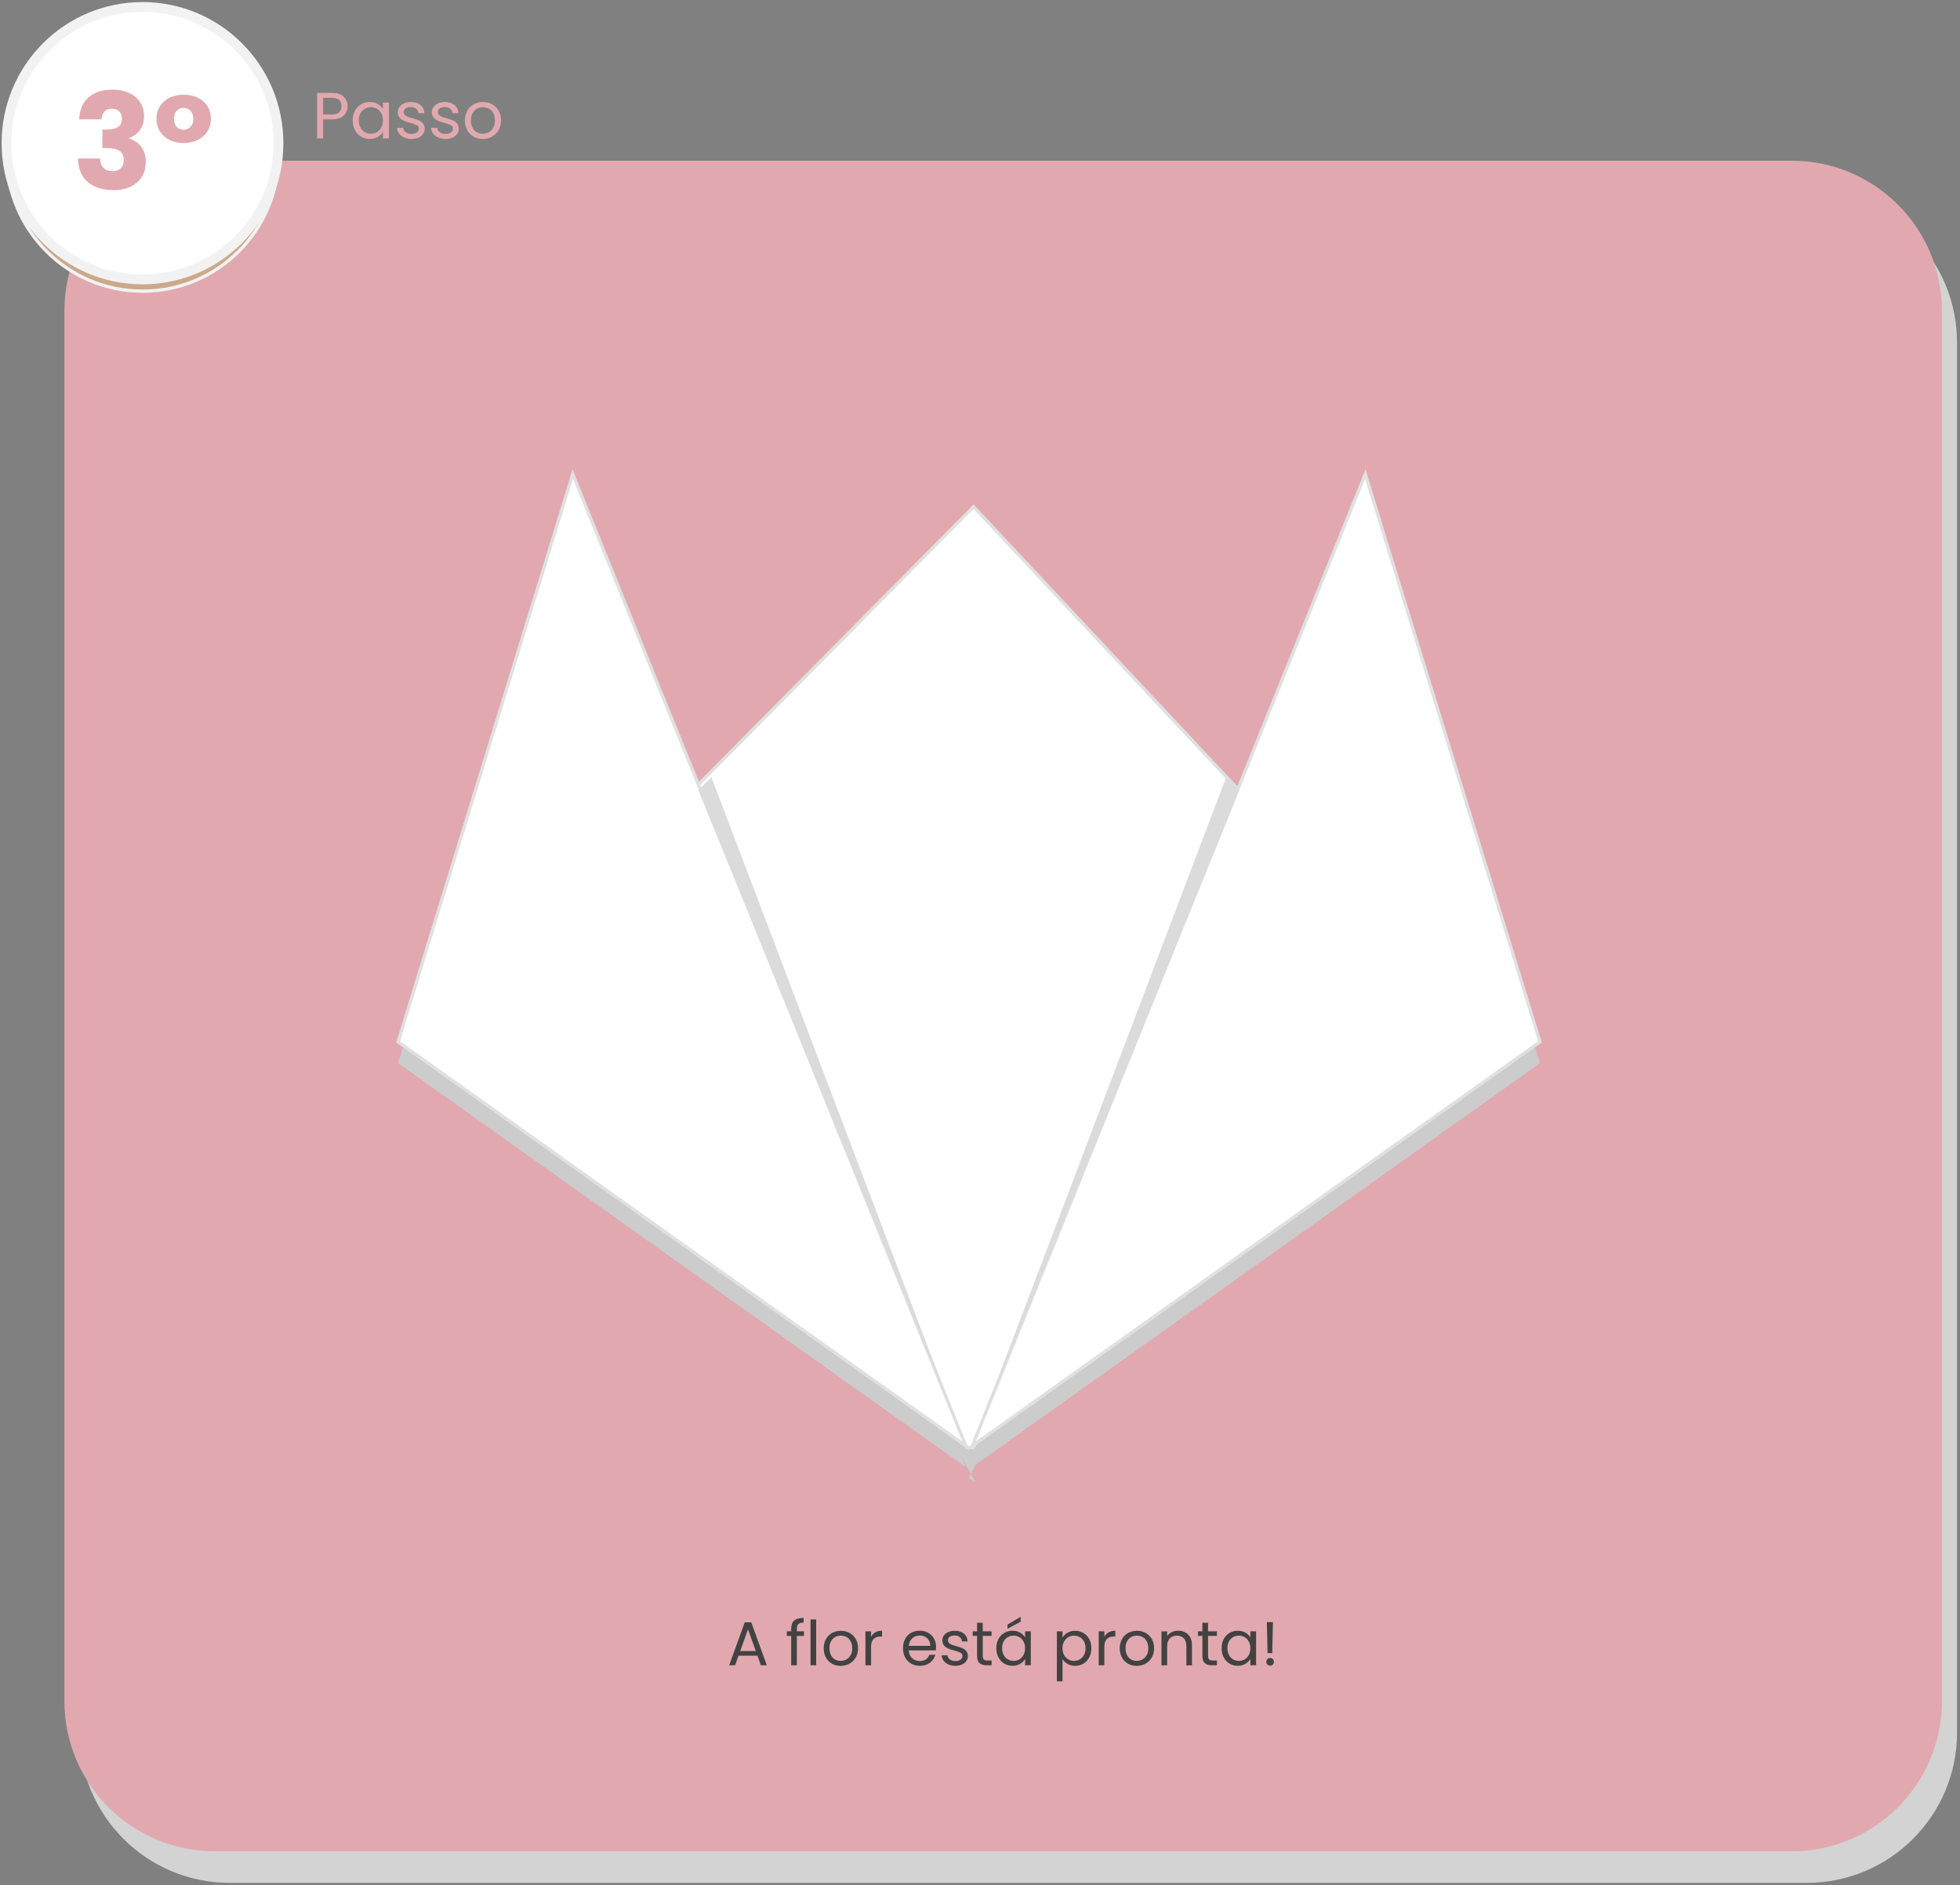<svg width="601" height="578" viewBox="0 0 601 578" fill="none" xmlns="http://www.w3.org/2000/svg">
<rect x="0" y="0" width="601" height="578" fill="#808080" stroke="none"/>
<path d="M554.02 58.95H70.44C44.996 58.95 24.37 79.576 24.37 105.02V531.2C24.37 556.644 44.996 577.27 70.44 577.27H554.02C579.464 577.27 600.09 556.644 600.09 531.2V105.02C600.09 79.576 579.464 58.95 554.02 58.95Z" fill="#D3D3D3"/>
<path d="M549.4 49.27H65.82C40.376 49.27 19.75 69.896 19.75 95.34V521.52C19.75 546.964 40.376 567.59 65.82 567.59H307.61H549.4C574.844 567.59 595.47 546.964 595.47 521.52V95.34C595.47 69.896 574.844 49.27 549.4 49.27Z" fill="#E1A9AF"/>
<path d="M43.73 89.27C66.76 89.27 85.43 70.569 85.43 47.5C85.43 24.431 66.76 5.73 43.73 5.73C20.7 5.73 2.03 24.431 2.03 47.5C2.03 70.569 20.7 89.27 43.73 89.27Z" fill="#CCA98B" stroke="#F2F2F2"/>
<path d="M43.69 85.67C66.72 85.67 85.39 66.969 85.39 43.9C85.39 20.831 66.72 2.13 43.69 2.13C20.66 2.13 1.99 20.831 1.99 43.9C1.99 66.969 20.66 85.67 43.69 85.67Z" fill="white" stroke="#F2F2F2" stroke-width="3"/>
<path d="M27.14 29.86C28.94 28.28 31.38 27.49 34.47 27.49C36.52 27.49 38.27 27.84 39.73 28.55C41.19 29.26 42.29 30.23 43.04 31.46C43.79 32.69 44.17 34.07 44.17 35.59C44.17 37.39 43.72 38.86 42.82 39.99C41.92 41.12 40.87 41.89 39.67 42.3V42.46C41.22 42.98 42.45 43.84 43.35 45.04C44.25 46.24 44.7 47.78 44.7 49.66C44.7 51.35 44.31 52.85 43.53 54.14C42.75 55.43 41.62 56.45 40.13 57.19C38.64 57.93 36.88 58.29 34.83 58.29C31.56 58.29 28.94 57.49 26.99 55.88C25.04 54.27 24.01 51.84 23.9 48.6H30.69C30.72 49.8 31.06 50.75 31.71 51.44C32.37 52.14 33.32 52.48 34.58 52.48C35.64 52.48 36.47 52.17 37.06 51.56C37.65 50.95 37.94 50.13 37.94 49.12C37.94 47.81 37.52 46.86 36.69 46.28C35.86 45.69 34.53 45.4 32.7 45.4H31.39V39.71H32.7C34.09 39.71 35.22 39.47 36.08 38.99C36.94 38.51 37.37 37.66 37.37 36.43C37.37 35.45 37.1 34.68 36.55 34.14C36 33.6 35.25 33.32 34.3 33.32C33.26 33.32 32.49 33.63 31.99 34.26C31.48 34.89 31.19 35.67 31.11 36.59H24.28C24.39 33.67 25.34 31.42 27.15 29.84L27.14 29.86Z" fill="#E1A9AF"/>
<path d="M49.01 32.58C49.71 31.48 50.69 30.61 51.96 29.98C53.23 29.35 54.68 29.04 56.32 29.04C57.96 29.04 59.41 29.35 60.68 29.98C61.95 30.61 62.93 31.47 63.63 32.58C64.33 33.69 64.67 34.96 64.67 36.41C64.67 37.86 64.32 39.14 63.61 40.26C62.9 41.38 61.91 42.26 60.64 42.9C59.37 43.54 57.92 43.86 56.28 43.86C54.64 43.86 53.2 43.54 51.94 42.9C50.68 42.26 49.71 41.38 49.01 40.26C48.31 39.14 47.97 37.86 47.97 36.41C47.97 34.96 48.32 33.69 49.01 32.58ZM58.4 33.95C57.83 33.38 57.12 33.09 56.27 33.09C55.42 33.09 54.76 33.38 54.2 33.95C53.64 34.52 53.36 35.36 53.36 36.45C53.36 37.54 53.63 38.33 54.18 38.91C54.73 39.49 55.42 39.77 56.27 39.77C57.12 39.77 57.82 39.48 58.4 38.89C58.97 38.3 59.26 37.49 59.26 36.46C59.26 35.37 58.97 34.54 58.4 33.96V33.95Z" fill="#E1A9AF"/>
<path d="M105.38 35.45C104.59 36.22 103.38 36.6 101.75 36.6H99.07V42.42H97.25V28.48H101.75C103.32 28.48 104.52 28.86 105.34 29.62C106.16 30.38 106.57 31.36 106.57 32.56C106.57 33.76 106.17 34.68 105.38 35.45ZM103.99 34.44C104.47 34 104.71 33.37 104.71 32.56C104.71 30.84 103.72 29.98 101.75 29.98H99.07V35.1H101.75C102.76 35.1 103.51 34.88 103.99 34.44Z" fill="#E1A9AF"/>
<path d="M108.83 33.95C109.28 33.1 109.91 32.45 110.7 31.98C111.49 31.51 112.38 31.28 113.35 31.28C114.32 31.28 115.14 31.49 115.85 31.9C116.56 32.31 117.08 32.83 117.43 33.46V31.46H119.27V42.42H117.43V40.38C117.07 41.02 116.53 41.55 115.82 41.97C115.11 42.39 114.28 42.6 113.33 42.6C112.38 42.6 111.48 42.36 110.69 41.88C109.9 41.4 109.28 40.73 108.83 39.86C108.38 38.99 108.15 38.01 108.15 36.9C108.15 35.79 108.38 34.8 108.83 33.95ZM116.93 34.76C116.6 34.15 116.15 33.68 115.58 33.35C115.01 33.02 114.39 32.86 113.71 32.86C113.03 32.86 112.41 33.02 111.85 33.34C111.29 33.66 110.84 34.13 110.51 34.74C110.18 35.35 110.01 36.07 110.01 36.9C110.01 37.73 110.18 38.47 110.51 39.09C110.84 39.71 111.29 40.18 111.85 40.51C112.41 40.84 113.03 41 113.71 41C114.39 41 115.01 40.84 115.58 40.51C116.15 40.18 116.6 39.71 116.93 39.09C117.26 38.47 117.43 37.75 117.43 36.92C117.43 36.09 117.26 35.37 116.93 34.76Z" fill="#E1A9AF"/>
<path d="M123.97 42.17C123.3 41.88 122.78 41.48 122.39 40.97C122 40.46 121.79 39.87 121.75 39.2H123.63C123.68 39.75 123.94 40.19 124.4 40.54C124.86 40.89 125.46 41.06 126.21 41.06C126.9 41.06 127.45 40.91 127.85 40.6C128.25 40.29 128.45 39.91 128.45 39.44C128.45 38.97 128.24 38.6 127.81 38.37C127.38 38.14 126.72 37.91 125.83 37.68C125.02 37.47 124.35 37.25 123.84 37.03C123.33 36.81 122.89 36.48 122.52 36.05C122.15 35.62 121.97 35.05 121.97 34.34C121.97 33.78 122.14 33.27 122.47 32.8C122.8 32.33 123.28 31.96 123.89 31.69C124.5 31.42 125.2 31.28 125.99 31.28C127.2 31.28 128.18 31.59 128.93 32.2C129.68 32.81 130.08 33.65 130.13 34.72H128.31C128.27 34.15 128.04 33.69 127.62 33.34C127.2 32.99 126.64 32.82 125.93 32.82C125.28 32.82 124.76 32.96 124.37 33.24C123.98 33.52 123.79 33.89 123.79 34.34C123.79 34.7 123.91 35 124.14 35.23C124.37 35.46 124.67 35.65 125.02 35.79C125.37 35.93 125.86 36.09 126.49 36.26C127.28 36.47 127.92 36.68 128.41 36.89C128.9 37.1 129.33 37.41 129.68 37.82C130.03 38.23 130.22 38.77 130.23 39.44C130.23 40.04 130.06 40.58 129.73 41.06C129.4 41.54 128.93 41.92 128.32 42.19C127.71 42.46 127.02 42.6 126.23 42.6C125.39 42.6 124.64 42.46 123.97 42.17Z" fill="#E1A9AF"/>
<path d="M134.41 42.17C133.74 41.88 133.22 41.48 132.83 40.97C132.44 40.46 132.23 39.87 132.19 39.2H134.07C134.12 39.75 134.38 40.19 134.84 40.54C135.3 40.89 135.9 41.06 136.65 41.06C137.34 41.06 137.89 40.91 138.29 40.6C138.69 40.29 138.89 39.91 138.89 39.44C138.89 38.97 138.68 38.6 138.25 38.37C137.82 38.14 137.16 37.91 136.27 37.68C135.46 37.47 134.79 37.25 134.28 37.03C133.77 36.81 133.33 36.48 132.96 36.05C132.59 35.62 132.41 35.05 132.41 34.34C132.41 33.78 132.58 33.27 132.91 32.8C133.24 32.33 133.72 31.96 134.33 31.69C134.94 31.42 135.64 31.28 136.43 31.28C137.64 31.28 138.62 31.59 139.37 32.2C140.12 32.81 140.52 33.65 140.57 34.72H138.75C138.71 34.15 138.48 33.69 138.06 33.34C137.64 32.99 137.08 32.82 136.37 32.82C135.72 32.82 135.2 32.96 134.81 33.24C134.42 33.52 134.23 33.89 134.23 34.34C134.23 34.7 134.35 35 134.58 35.23C134.81 35.46 135.11 35.65 135.46 35.79C135.81 35.93 136.3 36.09 136.93 36.26C137.72 36.47 138.36 36.68 138.85 36.89C139.34 37.1 139.77 37.41 140.12 37.82C140.47 38.23 140.66 38.77 140.67 39.44C140.67 40.04 140.5 40.58 140.17 41.06C139.84 41.54 139.37 41.92 138.76 42.19C138.15 42.46 137.46 42.6 136.67 42.6C135.83 42.6 135.08 42.46 134.41 42.17Z" fill="#E1A9AF"/>
<path d="M145.22 41.9C144.39 41.43 143.73 40.77 143.26 39.91C142.79 39.05 142.55 38.05 142.55 36.92C142.55 35.79 142.79 34.81 143.28 33.95C143.77 33.09 144.43 32.43 145.27 31.97C146.11 31.51 147.05 31.28 148.09 31.28C149.13 31.28 150.07 31.51 150.91 31.97C151.75 32.43 152.41 33.09 152.9 33.94C153.39 34.79 153.63 35.79 153.63 36.92C153.63 38.05 153.38 39.05 152.88 39.91C152.38 40.77 151.7 41.43 150.85 41.9C150 42.37 149.05 42.6 148.01 42.6C146.97 42.6 146.05 42.37 145.22 41.9ZM149.85 40.54C150.42 40.23 150.89 39.77 151.24 39.16C151.59 38.55 151.77 37.8 151.77 36.92C151.77 36.04 151.6 35.29 151.25 34.68C150.9 34.07 150.45 33.61 149.89 33.31C149.33 33.01 148.72 32.86 148.07 32.86C147.42 32.86 146.79 33.01 146.24 33.31C145.69 33.61 145.24 34.07 144.91 34.68C144.58 35.29 144.41 36.04 144.41 36.92C144.41 37.8 144.57 38.57 144.9 39.18C145.23 39.79 145.66 40.25 146.21 40.55C146.76 40.85 147.36 41 148.01 41C148.66 41 149.28 40.85 149.85 40.54Z" fill="#E1A9AF"/>
<path d="M232.24 507.61H226.46L225.4 510.56H223.58L228.37 497.39H230.36L235.13 510.56H233.31L232.25 507.61H232.24ZM231.75 506.21L229.36 499.52L226.97 506.21H231.76H231.75Z" fill="#424242"/>
<path d="M246.53 501.57H244.34V510.56H242.61V501.57H241.26V500.15H242.61V499.41C242.61 498.24 242.91 497.39 243.51 496.85C244.11 496.31 245.08 496.04 246.41 496.04V497.48C245.65 497.48 245.12 497.63 244.8 497.93C244.49 498.23 244.34 498.72 244.34 499.4V500.14H246.53V501.56V501.57Z" fill="#424242"/>
<path d="M250.27 496.5V510.56H248.54V496.5H250.27Z" fill="#424242"/>
<path d="M255.11 510.07C254.32 509.63 253.7 509 253.25 508.18C252.8 507.36 252.58 506.42 252.58 505.34C252.58 504.26 252.81 503.34 253.27 502.52C253.73 501.7 254.36 501.08 255.16 500.64C255.96 500.2 256.85 499.98 257.84 499.98C258.83 499.98 259.72 500.2 260.52 500.64C261.32 501.08 261.95 501.7 262.41 502.51C262.87 503.32 263.1 504.26 263.1 505.34C263.1 506.42 262.86 507.36 262.39 508.18C261.91 509 261.27 509.63 260.46 510.07C259.65 510.51 258.75 510.74 257.76 510.74C256.77 510.74 255.9 510.52 255.11 510.07ZM259.51 508.77C260.05 508.48 260.49 508.04 260.83 507.46C261.17 506.88 261.33 506.17 261.33 505.33C261.33 504.49 261.16 503.78 260.84 503.2C260.51 502.62 260.08 502.18 259.55 501.9C259.02 501.61 258.44 501.47 257.82 501.47C257.2 501.47 256.61 501.61 256.08 501.9C255.55 502.19 255.13 502.62 254.82 503.2C254.5 503.78 254.35 504.49 254.35 505.33C254.35 506.17 254.5 506.89 254.81 507.48C255.12 508.06 255.53 508.5 256.05 508.78C256.57 509.06 257.14 509.21 257.76 509.21C258.38 509.21 258.96 509.06 259.51 508.77Z" fill="#424242"/>
<path d="M268.41 500.45C268.97 500.12 269.66 499.96 270.47 499.96V501.75H270.01C268.07 501.75 267.1 502.8 267.1 504.9V510.56H265.37V500.15H267.1V501.84C267.4 501.24 267.84 500.78 268.4 500.45H268.41Z" fill="#424242"/>
<path d="M286.98 506H278.66C278.72 507.03 279.08 507.83 279.71 508.4C280.35 508.98 281.13 509.26 282.04 509.26C282.79 509.26 283.41 509.09 283.91 508.74C284.41 508.39 284.76 507.93 284.96 507.34H286.82C286.54 508.34 285.98 509.15 285.15 509.78C284.32 510.41 283.27 510.72 282.03 510.72C281.04 510.72 280.16 510.5 279.38 510.05C278.6 509.6 277.99 508.98 277.55 508.16C277.11 507.34 276.89 506.4 276.89 505.32C276.89 504.24 277.1 503.3 277.53 502.49C277.96 501.68 278.57 501.06 279.34 500.62C280.12 500.18 281.02 499.96 282.03 499.96C283.04 499.96 283.89 500.18 284.65 500.61C285.41 501.04 286 501.63 286.41 502.39C286.82 503.15 287.03 504 287.03 504.94C287.03 505.27 287.01 505.62 286.97 505.99L286.98 506ZM284.81 502.89C284.52 502.41 284.12 502.05 283.62 501.81C283.12 501.56 282.57 501.44 281.96 501.44C281.08 501.44 280.34 501.72 279.73 502.28C279.11 502.84 278.76 503.61 278.68 504.6H285.25C285.25 503.94 285.1 503.37 284.81 502.9V502.89Z" fill="#424242"/>
<path d="M290.86 510.32C290.23 510.05 289.73 509.67 289.36 509.18C288.99 508.69 288.79 508.13 288.75 507.5H290.54C290.59 508.02 290.83 508.44 291.27 508.77C291.71 509.1 292.28 509.26 292.99 509.26C293.65 509.26 294.17 509.11 294.55 508.82C294.93 508.53 295.12 508.16 295.12 507.72C295.12 507.28 294.92 506.93 294.51 506.7C294.1 506.48 293.48 506.26 292.63 506.04C291.86 505.84 291.23 505.63 290.74 505.42C290.25 505.21 289.83 504.9 289.48 504.49C289.13 504.08 288.96 503.54 288.96 502.87C288.96 502.34 289.12 501.85 289.43 501.41C289.74 500.97 290.2 500.62 290.78 500.36C291.36 500.1 292.03 499.97 292.77 499.97C293.92 499.97 294.85 500.26 295.56 500.84C296.27 501.42 296.65 502.22 296.7 503.23H294.97C294.93 502.69 294.71 502.25 294.31 501.92C293.91 501.59 293.38 501.43 292.7 501.43C292.08 501.43 291.58 501.56 291.22 501.83C290.85 502.1 290.67 502.44 290.67 502.87C290.67 503.21 290.78 503.49 291 503.72C291.22 503.94 291.5 504.12 291.84 504.25C292.18 504.38 292.64 504.53 293.24 504.7C293.99 504.9 294.59 505.1 295.06 505.3C295.53 505.5 295.93 505.79 296.27 506.18C296.61 506.57 296.78 507.09 296.79 507.72C296.79 508.29 296.63 508.8 296.31 509.26C295.99 509.72 295.55 510.07 294.97 510.33C294.39 510.59 293.73 510.72 292.98 510.72C292.18 510.72 291.47 510.58 290.83 510.31L290.86 510.32Z" fill="#424242"/>
<path d="M301.35 501.57V507.71C301.35 508.22 301.46 508.57 301.67 508.78C301.88 508.99 302.26 509.09 302.79 509.09H304.06V510.55H302.5C301.54 510.55 300.81 510.33 300.33 509.88C299.85 509.44 299.61 508.71 299.61 507.7V501.56H298.26V500.14H299.61V497.52H301.34V500.14H304.06V501.56H301.34L301.35 501.57Z" fill="#424242"/>
<path d="M306.15 502.51C306.58 501.71 307.17 501.08 307.93 500.64C308.69 500.2 309.52 499.97 310.45 499.97C311.38 499.97 312.16 500.17 312.83 500.56C313.5 500.95 314 501.45 314.33 502.04V500.14H316.08V510.55H314.33V508.61C313.99 509.22 313.48 509.72 312.8 510.12C312.12 510.52 311.33 510.72 310.43 510.72C309.53 510.72 308.67 510.49 307.92 510.04C307.17 509.58 306.58 508.94 306.15 508.12C305.72 507.3 305.5 506.36 305.5 505.31C305.5 504.26 305.71 503.31 306.15 502.51ZM313.85 503.28C313.53 502.7 313.11 502.25 312.57 501.94C312.03 501.63 311.44 501.47 310.79 501.47C310.14 501.47 309.56 501.62 309.02 501.93C308.49 502.23 308.06 502.68 307.75 503.26C307.44 503.84 307.28 504.53 307.28 505.31C307.28 506.09 307.44 506.8 307.75 507.39C308.07 507.98 308.49 508.43 309.02 508.74C309.55 509.05 310.14 509.21 310.79 509.21C311.44 509.21 312.03 509.05 312.57 508.74C313.11 508.43 313.53 507.98 313.85 507.39C314.17 506.8 314.32 506.11 314.32 505.33C314.32 504.55 314.16 503.86 313.85 503.28ZM312.97 497.2L308.92 499.37V498.08L312.97 495.7V497.2Z" fill="#424242"/>
<path d="M327.33 500.58C328.01 500.18 328.8 499.98 329.7 499.98C330.6 499.98 331.46 500.2 332.22 500.65C332.98 501.1 333.57 501.72 334 502.52C334.43 503.32 334.65 504.26 334.65 505.32C334.65 506.38 334.43 507.31 334 508.13C333.57 508.95 332.98 509.59 332.22 510.05C331.46 510.51 330.63 510.73 329.7 510.73C328.77 510.73 328.03 510.53 327.35 510.13C326.67 509.73 326.16 509.23 325.8 508.64V515.5H324.07V500.15H325.8V502.07C326.14 501.48 326.65 500.98 327.33 500.58ZM332.39 503.26C332.07 502.68 331.65 502.23 331.11 501.93C330.57 501.63 329.98 501.47 329.33 501.47C328.68 501.47 328.11 501.63 327.57 501.94C327.03 502.25 326.6 502.7 326.28 503.29C325.96 503.88 325.8 504.56 325.8 505.33C325.8 506.1 325.96 506.8 326.28 507.39C326.6 507.98 327.03 508.43 327.57 508.74C328.11 509.05 328.69 509.21 329.33 509.21C329.97 509.21 330.57 509.05 331.11 508.74C331.65 508.43 332.07 507.98 332.39 507.39C332.71 506.8 332.86 506.11 332.86 505.31C332.86 504.51 332.7 503.84 332.39 503.26Z" fill="#424242"/>
<path d="M339.94 500.45C340.5 500.12 341.19 499.96 342 499.96V501.75H341.54C339.6 501.75 338.63 502.8 338.63 504.9V510.56H336.9V500.15H338.63V501.84C338.93 501.24 339.37 500.78 339.93 500.45H339.94Z" fill="#424242"/>
<path d="M345.89 510.07C345.1 509.63 344.48 509 344.03 508.18C343.58 507.36 343.36 506.42 343.36 505.34C343.36 504.26 343.59 503.34 344.05 502.52C344.51 501.7 345.14 501.08 345.94 500.64C346.74 500.2 347.63 499.98 348.62 499.98C349.61 499.98 350.5 500.2 351.3 500.64C352.1 501.08 352.73 501.7 353.19 502.51C353.65 503.32 353.88 504.26 353.88 505.34C353.88 506.42 353.64 507.36 353.17 508.18C352.7 509 352.05 509.63 351.24 510.07C350.43 510.51 349.53 510.74 348.54 510.74C347.55 510.74 346.68 510.52 345.89 510.07ZM350.29 508.77C350.83 508.48 351.27 508.04 351.61 507.46C351.95 506.88 352.11 506.17 352.11 505.33C352.11 504.49 351.95 503.78 351.62 503.2C351.29 502.62 350.86 502.18 350.33 501.9C349.8 501.61 349.22 501.47 348.6 501.47C347.98 501.47 347.39 501.61 346.86 501.9C346.33 502.19 345.91 502.62 345.6 503.2C345.28 503.78 345.13 504.49 345.13 505.33C345.13 506.17 345.29 506.89 345.6 507.48C345.91 508.06 346.32 508.5 346.84 508.78C347.36 509.06 347.93 509.21 348.55 509.21C349.17 509.21 349.75 509.06 350.3 508.77H350.29Z" fill="#424242"/>
<path d="M364.31 501.11C365.1 501.88 365.49 502.98 365.49 504.43V510.57H363.78V504.68C363.78 503.64 363.52 502.85 363 502.3C362.48 501.75 361.77 501.47 360.87 501.47C359.97 501.47 359.23 501.75 358.69 502.32C358.15 502.89 357.88 503.72 357.88 504.81V510.57H356.15V500.16H357.88V501.64C358.22 501.11 358.69 500.7 359.28 500.4C359.87 500.11 360.52 499.96 361.23 499.96C362.5 499.96 363.52 500.34 364.31 501.11Z" fill="#424242"/>
<path d="M370.43 501.57V507.71C370.43 508.22 370.54 508.57 370.75 508.78C370.97 508.99 371.34 509.09 371.87 509.09H373.14V510.55H371.58C370.62 510.55 369.89 510.33 369.41 509.88C368.93 509.44 368.69 508.71 368.69 507.7V501.56H367.34V500.14H368.69V497.52H370.42V500.14H373.14V501.56H370.42L370.43 501.57Z" fill="#424242"/>
<path d="M375.23 502.51C375.66 501.71 376.25 501.08 377.01 500.64C377.77 500.2 378.6 499.97 379.53 499.97C380.46 499.97 381.23 500.17 381.91 500.56C382.59 500.95 383.08 501.45 383.41 502.04V500.14H385.16V510.55H383.41V508.61C383.07 509.22 382.56 509.72 381.88 510.12C381.2 510.52 380.42 510.72 379.51 510.72C378.6 510.72 377.75 510.49 377 510.04C376.25 509.59 375.66 508.94 375.23 508.12C374.8 507.3 374.59 506.36 374.59 505.31C374.59 504.26 374.8 503.31 375.23 502.51ZM382.93 503.28C382.61 502.7 382.19 502.25 381.65 501.94C381.11 501.63 380.52 501.47 379.87 501.47C379.22 501.47 378.64 501.62 378.1 501.93C377.57 502.23 377.14 502.68 376.83 503.26C376.52 503.84 376.36 504.53 376.36 505.31C376.36 506.09 376.52 506.8 376.83 507.39C377.15 507.98 377.57 508.43 378.1 508.74C378.63 509.05 379.22 509.21 379.87 509.21C380.52 509.21 381.11 509.05 381.65 508.74C382.19 508.43 382.61 507.98 382.93 507.39C383.25 506.8 383.4 506.11 383.4 505.33C383.4 504.55 383.24 503.86 382.93 503.28Z" fill="#424242"/>
<path d="M388.63 510.33C388.4 510.1 388.29 509.82 388.29 509.49C388.29 509.16 388.41 508.88 388.63 508.65C388.86 508.42 389.14 508.31 389.47 508.31C389.8 508.31 390.06 508.42 390.28 508.65C390.5 508.88 390.61 509.16 390.61 509.49C390.61 509.82 390.5 510.1 390.28 510.33C390.06 510.56 389.79 510.67 389.47 510.67C389.15 510.67 388.86 510.56 388.63 510.33ZM390.32 497.32L390.11 506.82H388.67L388.46 497.32H390.32Z" fill="#424242"/>
<path d="M298.53 170.35L199.06 270.78L299 454.27L297 453.27L392.49 270.78L298.53 170.35Z" fill="#CCCCCC"/>
<path d="M175.63 151.85L122.07 325.93L296.14 449.78L175.63 151.85Z" fill="#CCCCCC"/>
<path d="M418.65 151.85L472.21 325.93L298.14 449.78L418.65 151.85Z" fill="#CCCCCC"/>
<path d="M298.53 155.35L199.06 255.78L296.5 443.77H298.5L392.49 255.78L298.53 155.35Z" fill="white" stroke="#E0E0E0" stroke-miterlimit="10"/>
<path d="M175.63 145.35L122.07 319.43L296.14 443.28L175.63 145.35Z" fill="white" stroke="#E0E0E0" stroke-miterlimit="10"/>
<path d="M418.65 145.35L472.21 319.43L298.14 443.28L418.65 145.35Z" fill="white" stroke="#E0E0E0" stroke-miterlimit="10"/>
<path d="M376 238.27L380 242.27L298.14 443.28L376 238.27Z" fill="#DBDBDB"/>
<path d="M218.14 238.27L214.14 242.27L296 443.28L218.14 238.27Z" fill="#DBDBDB"/>
</svg>
